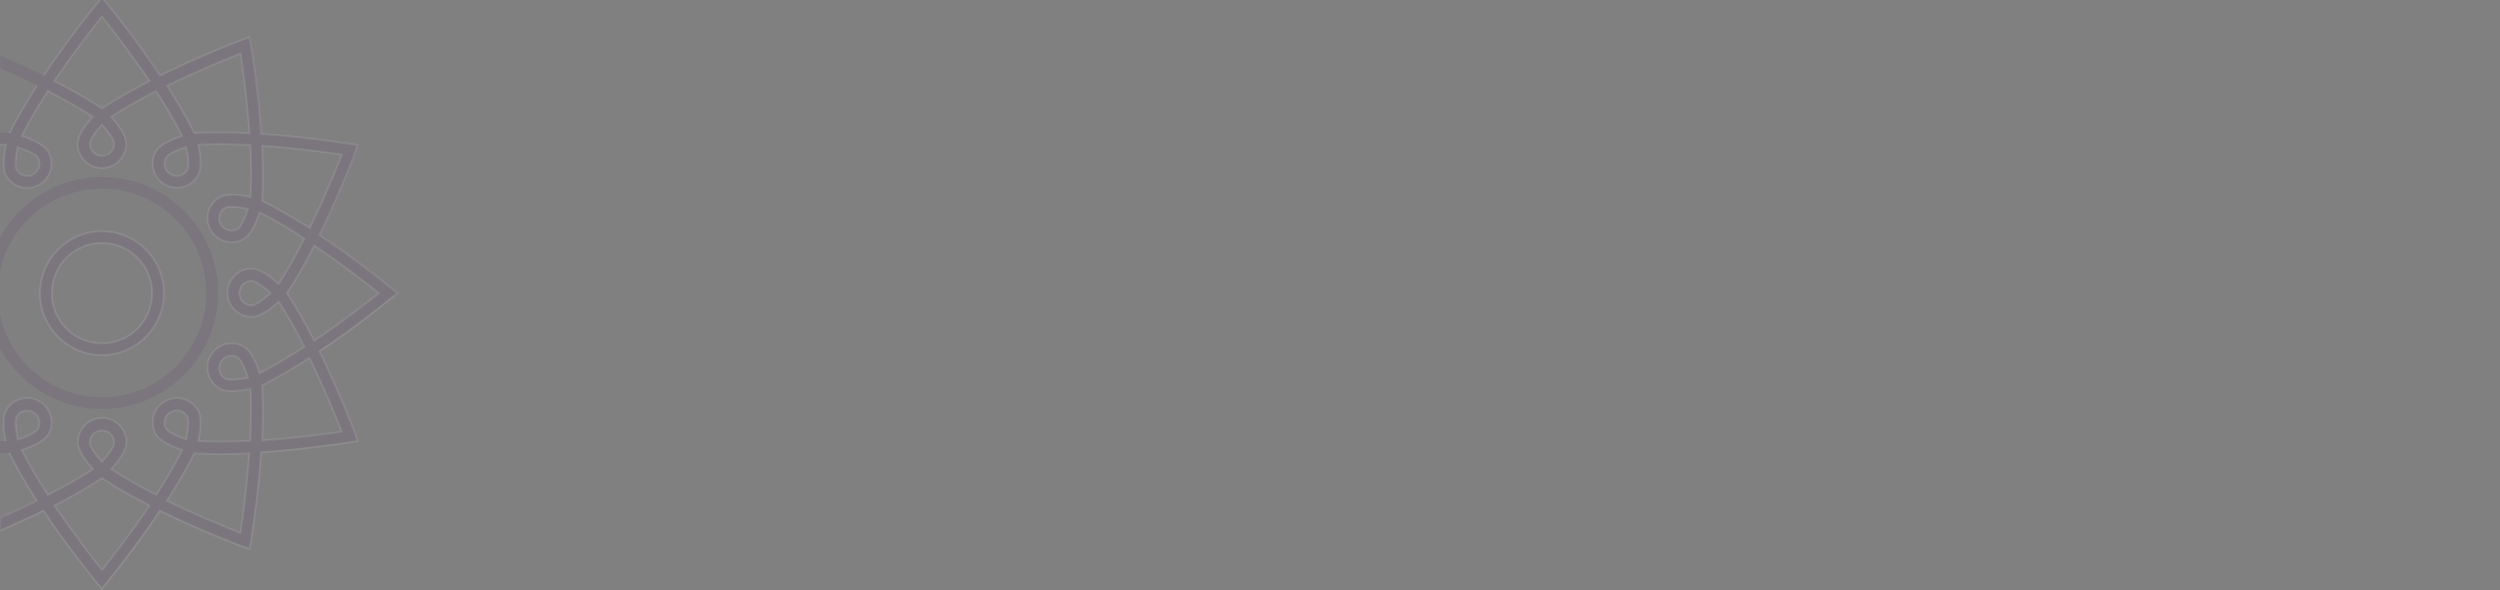 <?xml version="1.0" encoding="utf-8"?>
<!-- Generator: Adobe Illustrator 22.1.0, SVG Export Plug-In . SVG Version: 6.00 Build 0)  -->
<svg version="1.1" id="Layer_1" xmlns="http://www.w3.org/2000/svg" xmlns:xlink="http://www.w3.org/1999/xlink" x="0px" y="0px"
	 viewBox="0 0 1280 302.1" style="enable-background:new 0 0 1280 302.1;" xml:space="preserve">
<rect x="0" y="0" width="1280" height="302.1" fill="#808080" stroke="none"/>
<style type="text/css">
	.st0{opacity:0.1;fill:#521F70;}
	.st1{opacity:0.1;fill:none;stroke:#FFFFFF;stroke-miterlimit:10;}
	.st2{display:none;opacity:0.1;}
	.st3{display:inline;}
	.st4{clip-path:url(#SVGID_2_);fill:#521F70;}
	.st5{clip-path:url(#SVGID_2_);fill:none;stroke:#FFFFFF;stroke-miterlimit:10;}
	.st6{clip-path:url(#SVGID_4_);fill:#301E6E;}
	.st7{display:inline;fill:#521F70;}
</style>
<path class="st0" d="M52.2,175.8c-14.2,0-25.7-11.5-25.7-25.7c0-14.2,11.5-25.7,25.7-25.7c14.2,0,25.7,11.5,25.7,25.7
	C77.9,164.3,66.4,175.8,52.2,175.8 M52.2,118.4c-17.5,0-31.7,14.2-31.7,31.7c0,17.5,14.2,31.7,31.7,31.7c17.5,0,31.7-14.2,31.7-31.7
	C83.9,132.6,69.7,118.4,52.2,118.4"/>
<path class="st1" d="M52.2,175.8c-14.2,0-25.7-11.5-25.7-25.7c0-14.2,11.5-25.7,25.7-25.7c14.2,0,25.7,11.5,25.7,25.7
	C77.9,164.3,66.4,175.8,52.2,175.8z M52.2,118.4c-17.5,0-31.7,14.2-31.7,31.7c0,17.5,14.2,31.7,31.7,31.7
	c17.5,0,31.7-14.2,31.7-31.7C83.9,132.6,69.7,118.4,52.2,118.4z"/>
<g class="st2">
	<g class="st3">
		<defs>
			<rect id="SVGID_1_" x="1167.2" y="80.9" width="229.7" height="209.5"/>
		</defs>
		<clipPath id="SVGID_2_">
			<use xlink:href="#SVGID_1_"  style="overflow:visible;"/>
		</clipPath>
		<path class="st4" d="M1282.1,224.8c-18.3,0-33.1-14.8-33.1-33.1c0-18.2,14.9-33.1,33.1-33.1c18.3,0,33.1,14.8,33.1,33.1
			C1315.2,209.9,1300.3,224.8,1282.1,224.8 M1282.1,154.9c-20.3,0-36.9,16.5-36.9,36.8c0,20.3,16.5,36.8,36.9,36.8
			c20.3,0,36.9-16.5,36.9-36.8C1318.9,171.4,1302.4,154.9,1282.1,154.9"/>
		<path class="st5" d="M1282.1,224.8c-18.3,0-33.1-14.8-33.1-33.1c0-18.2,14.9-33.1,33.1-33.1c18.3,0,33.1,14.8,33.1,33.1
			C1315.2,209.9,1300.3,224.8,1282.1,224.8z M1282.1,154.9c-20.3,0-36.9,16.5-36.9,36.8c0,20.3,16.5,36.8,36.9,36.8
			c20.3,0,36.9-16.5,36.9-36.8C1318.9,171.4,1302.4,154.9,1282.1,154.9z"/>
		<path class="st4" d="M1282.1,206.3c-8.1,0-14.7-6.6-14.7-14.6c0-8.1,6.6-14.6,14.7-14.6c8.1,0,14.7,6.6,14.7,14.6
			C1296.7,199.8,1290.2,206.3,1282.1,206.3 M1282.1,173.6c-10,0-18.1,8.1-18.1,18.1s8.1,18.1,18.1,18.1c10,0,18.1-8.1,18.1-18.1
			S1292,173.6,1282.1,173.6"/>
		<path class="st5" d="M1282.1,206.3c-8.1,0-14.7-6.6-14.7-14.6c0-8.1,6.6-14.6,14.7-14.6c8.1,0,14.7,6.6,14.7,14.6
			C1296.7,199.8,1290.2,206.3,1282.1,206.3z M1282.1,173.6c-10,0-18.1,8.1-18.1,18.1s8.1,18.1,18.1,18.1c10,0,18.1-8.1,18.1-18.1
			S1292,173.6,1282.1,173.6z"/>
		<path class="st4" d="M1351.8,207.3c-2.8-5.4-5.8-10.7-8.9-15.5l0.1-0.1l-0.1-0.1c3.2-4.8,6.2-10.1,8.9-15.5
			c9.5,6.4,17.7,12.8,21.2,15.6C1369.5,194.5,1361.2,200.9,1351.8,207.3 M1360.8,237.1c-4.5,0.7-14.8,2.1-26.2,2.9
			c0.3-6,0.4-12.2,0-17.8l0.2-0.1l-0.1-0.2c5.1-2.5,10.4-5.7,15.5-8.9C1355.3,223.2,1359.2,232.9,1360.8,237.1 M1337.5,191.7
			c-2.3,2.1-5,4-6.3,4c-2.2,0-4-1.8-4-4c0-2.2,1.8-4,4-4C1332.4,187.7,1335.1,189.6,1337.5,191.7 M1330,164c-0.9,3-2.3,6-3.4,6.6
			c-0.6,0.4-1.3,0.5-2,0.5c-1.4,0-2.8-0.8-3.5-2c-0.5-0.9-0.7-2-0.4-3c0.3-1,0.9-1.9,1.9-2.4c0.2-0.1,0.7-0.3,2.2-0.3
			C1326.5,163.3,1328.6,163.7,1330,164 M1234.1,164c1.5-0.3,3.5-0.7,5.3-0.7c1.4,0,2,0.2,2.2,0.3c0.9,0.5,1.6,1.4,1.9,2.5
			c0.3,1,0.1,2.1-0.4,3c-0.7,1.2-2.1,2-3.5,2c-0.7,0-1.4-0.2-2-0.5C1236.4,170,1235,167,1234.1,164 M1226.7,191.7c2.3-2.1,5-4,6.3-4
			c2.2,0,4,1.8,4,4c0,2.2-1.8,4-4,4C1231.7,195.7,1229,193.8,1226.7,191.7 M1234.1,219.4c0.9-3,2.3-6,3.4-6.6c0.6-0.4,1.3-0.5,2-0.5
			c1.4,0,2.8,0.8,3.5,2c0.5,0.9,0.7,2,0.4,3c-0.3,1-1,1.9-1.9,2.4c-0.2,0.1-0.7,0.3-2.2,0.3C1237.6,220,1235.6,219.7,1234.1,219.4
			 M1330,219.4c-1.5,0.3-3.5,0.7-5.3,0.7c-1.4,0-2-0.2-2.2-0.3c-0.9-0.5-1.6-1.4-1.9-2.5c-0.3-1-0.1-2.1,0.4-3c0.7-1.2,2.1-2,3.5-2
			c0.7,0,1.4,0.2,2,0.5C1327.7,213.4,1329.1,216.4,1330,219.4 M1333.7,218.1c-0.9-2.8-2.7-7.3-5.2-8.7c-1.2-0.7-2.6-1.1-4-1.1
			c-2.8,0-5.5,1.5-6.9,4c-1.1,1.8-1.3,4-0.8,6c0.6,2,1.9,3.7,3.7,4.8c1,0.6,2.4,0.9,4.1,0.9c2.1,0,4.4-0.4,6.1-0.8
			c0.3,5.4,0.2,11.3-0.1,17.1c-3.3,0.2-6.7,0.3-10,0.3c-2.5,0-4.9-0.1-7.1-0.2c0.6-2.9,1.3-7.6-0.1-10.1c-1.4-2.5-4-4-6.9-4
			c-1.4,0-2.8,0.4-4,1.1c-1.8,1.1-3.2,2.8-3.7,4.8c-0.5,2-0.3,4.2,0.8,6c1.4,2.5,5.9,4.3,8.7,5.2c-2.5,4.8-5.5,9.9-8.6,14.7
			c-5.1-2.6-10.3-5.5-14.8-8.5c2-2.2,5-5.9,5-8.8c0-4.4-3.6-7.9-7.9-7.9c-4.4,0-7.9,3.6-7.9,7.9c0,2.9,3,6.6,5,8.8
			c-4.5,3-9.7,5.8-14.8,8.5c-3.1-4.8-6.2-9.9-8.6-14.7c2.8-0.9,7.3-2.7,8.7-5.2c1.1-1.8,1.3-3.9,0.8-6c-0.5-2-1.9-3.8-3.7-4.8
			c-1.2-0.7-2.6-1.1-4-1.1c-2.8,0-5.5,1.5-6.8,4c-1.5,2.5-0.7,7.2-0.1,10.1c-2.2,0.1-4.6,0.2-7.2,0.2c-3.3,0-6.6-0.1-10-0.3
			c-0.3-5.8-0.4-11.7-0.1-17.1c1.7,0.4,4,0.8,6.1,0.8c1.8,0,3.1-0.3,4.1-0.9c1.8-1.1,3.1-2.8,3.7-4.8c0.6-2,0.3-4.2-0.8-6
			c-1.4-2.5-4-4-6.9-4c-1.4,0-2.8,0.4-4,1.1c-2.5,1.5-4.3,5.9-5.2,8.7c-4.9-2.5-9.9-5.5-14.8-8.6c2.6-5.1,5.5-10.3,8.5-14.8
			c2.2,2,5.9,5,8.9,5c4.4,0,7.9-3.5,7.9-7.9c0-4.4-3.6-7.9-7.9-7.9c-2.9,0-6.7,3-8.9,5c-3-4.5-5.8-9.7-8.5-14.8
			c4.9-3.1,9.9-6.2,14.8-8.6c0.9,2.8,2.7,7.3,5.2,8.7c1.2,0.7,2.6,1.1,4,1.1c2.8,0,5.5-1.5,6.9-4c1.1-1.8,1.3-3.9,0.8-6
			c-0.5-2.1-1.9-3.8-3.7-4.8c-1-0.6-2.4-0.9-4.1-0.9c-2.1,0-4.4,0.4-6,0.8c-0.3-5.4-0.2-11.3,0.1-17.1c3.3-0.2,6.7-0.3,10-0.3
			c2.5,0,4.9,0.1,7.2,0.2c-0.6,2.9-1.3,7.6,0.1,10.1c1.4,2.4,4,4,6.9,4c1.4,0,2.8-0.4,4-1.1c1.8-1.1,3.2-2.8,3.7-4.8
			c0.5-2,0.3-4.2-0.8-6c-1.4-2.5-5.9-4.3-8.7-5.2c2.5-4.8,5.5-9.9,8.6-14.7c5.1,2.6,10.3,5.5,14.8,8.5c-2,2.2-5,5.9-5,8.8
			c0,4.4,3.6,7.9,7.9,7.9c4.4,0,7.9-3.6,7.9-7.9c0-2.9-3-6.6-5-8.8c4.5-3,9.7-5.8,14.8-8.5c3.1,4.8,6.2,9.9,8.6,14.7
			c-2.8,0.9-7.3,2.7-8.7,5.2c-1.1,1.8-1.3,3.9-0.8,6c0.5,2,1.9,3.8,3.7,4.8c1.2,0.7,2.6,1.1,4,1.1c2.8,0,5.5-1.5,6.8-4
			c1.5-2.5,0.8-7.2,0.1-10.1c2.2-0.1,4.6-0.2,7.2-0.2c3.3,0,6.6,0.1,9.9,0.3c0.3,5.8,0.4,11.7,0.1,17.1c-1.7-0.4-4-0.8-6-0.8
			c-1.8,0-3.1,0.3-4.1,0.9c-1.8,1.1-3.1,2.8-3.7,4.8c-0.6,2-0.3,4.2,0.8,6c1.4,2.5,4,4,6.9,4c1.4,0,2.8-0.4,4-1.1
			c2.5-1.5,4.3-5.9,5.2-8.7c4.9,2.5,9.9,5.5,14.8,8.6c-2.6,5.1-5.5,10.3-8.5,14.8c-2.2-2-5.9-5-8.9-5c-4.4,0-7.9,3.5-7.9,7.9
			c0,4.4,3.6,7.9,7.9,7.9c2.9,0,6.7-3,8.9-5c3,4.6,5.8,9.7,8.5,14.8C1343.6,212.6,1338.6,215.6,1333.7,218.1 M1309.8,239.6
			c-3-1-6-2.4-6.6-3.5c-0.5-0.9-0.7-2-0.4-3c0.3-1,0.9-1.9,1.9-2.4c0.6-0.4,1.3-0.6,2-0.6c1.5,0,2.8,0.8,3.5,2
			C1310.7,233.2,1310.4,236.5,1309.8,239.6 M1327.5,270.4c-4.2-1.7-13.9-5.6-24.2-10.6c3.3-5.1,6.4-10.3,8.9-15.4l0.2,0.1l0.1-0.2
			c2.5,0.2,5.3,0.2,8.2,0.2h0c3.2,0,6.5-0.1,9.7-0.3C1329.7,255.6,1328.2,265.9,1327.5,270.4 M1278,240.8c0-2.2,1.8-4.1,4-4.1
			c2.2,0,4,1.8,4,4.1c0,1.2-1.9,3.9-4,6.3C1279.9,244.7,1278,242,1278,240.8 M1282.1,282.5c-2.8-3.5-9.3-11.8-15.6-21.2
			c5.4-2.8,10.7-5.8,15.5-8.9l0.1,0.1l0.1-0.1c4.8,3.2,10.1,6.2,15.5,8.9C1291.3,270.8,1284.9,279,1282.1,282.5 M1254,232.2
			c0.7-1.3,2-2,3.5-2c0.7,0,1.4,0.2,2,0.6c0.9,0.5,1.6,1.4,1.9,2.4c0.3,1,0.1,2.1-0.4,3c-0.6,1.1-3.6,2.5-6.6,3.4
			C1253.8,236.7,1253.4,233.3,1254,232.2 M1236.6,270.4c-0.7-4.5-2.1-14.8-2.9-26.2c3.2,0.2,6.5,0.3,9.7,0.3c2.9,0,5.6-0.1,8.2-0.2
			l0.1,0.2l0.2-0.1c2.5,5.1,5.7,10.4,8.9,15.4C1250.5,264.8,1240.8,268.7,1236.6,270.4 M1203.3,237.1c1.6-4.2,5.6-13.9,10.6-24.1
			c5.1,3.3,10.4,6.4,15.5,8.9l-0.1,0.2l0.2,0.1c-0.4,5.7-0.3,11.8,0,17.9C1218.2,239.3,1207.8,237.8,1203.3,237.1 M1191.1,191.7
			c3.5-2.8,11.8-9.3,21.2-15.6c2.8,5.4,5.8,10.7,8.9,15.5l-0.1,0.1l0.1,0.1c-3.2,4.8-6.2,10.1-8.9,15.5
			C1202.9,200.9,1194.7,194.5,1191.1,191.7 M1203.3,146.3c4.5-0.7,14.8-2.1,26.2-2.9c-0.3,6-0.4,12.2,0,17.8l-0.2,0.1l0.1,0.2
			c-5.1,2.5-10.4,5.7-15.5,8.9C1208.9,160.2,1205,150.5,1203.3,146.3 M1254.4,143.7c3,0.9,6,2.4,6.6,3.5c0.5,0.9,0.7,2,0.4,3
			c-0.3,1-0.9,1.9-1.9,2.4c-0.6,0.4-1.3,0.5-2,0.5c-1.5,0-2.8-0.8-3.5-2C1253.4,150.2,1253.7,146.8,1254.4,143.7 M1236.6,113
			c4.2,1.7,13.9,5.6,24.2,10.6c-3.3,5.1-6.4,10.3-8.9,15.4l-0.2-0.1l-0.1,0.2c-2.5-0.2-5.3-0.2-8.2-0.2c-3.2,0-6.5,0.1-9.7,0.3
			C1234.5,127.8,1235.9,117.5,1236.6,113 M1286.1,142.6c0,2.2-1.8,4.1-4,4.1c-2.2,0-4-1.8-4-4.1c0-1.2,1.9-3.9,4-6.3
			C1284.2,138.7,1286.1,141.4,1286.1,142.6 M1282.1,100.8c2.8,3.5,9.3,11.8,15.6,21.2c-5.4,2.8-10.7,5.8-15.5,8.9l-0.1-0.1l-0.1,0.1
			c-4.8-3.2-10.1-6.2-15.5-8.9C1272.8,112.6,1279.2,104.4,1282.1,100.8 M1310.1,151.2c-0.7,1.3-2,2-3.5,2c-0.7,0-1.4-0.2-2-0.5
			c-0.9-0.5-1.6-1.4-1.9-2.4c-0.3-1-0.1-2.1,0.4-3c0.6-1.1,3.6-2.5,6.6-3.5C1310.4,146.6,1310.8,150.1,1310.1,151.2 M1327.5,113
			c0.7,4.5,2.1,14.8,2.9,26.2c-3.2-0.2-6.5-0.3-9.7-0.3c-2.9,0-5.6,0.1-8.2,0.2l-0.1-0.2l-0.2,0.1c-2.5-5.1-5.7-10.4-8.9-15.4
			C1313.6,118.6,1323.3,114.7,1327.5,113 M1360.8,146.3c-1.6,4.2-5.6,13.9-10.6,24.1c-5.1-3.3-10.4-6.4-15.5-8.9l0.1-0.2l-0.2-0.1
			c0.4-5.7,0.3-11.8,0-17.8C1346,144.1,1356.3,145.6,1360.8,146.3 M1379.1,191.7l-1.8-1.5c-0.7-0.5-11.1-9.2-23.8-17.6
			c6.4-13,11-25.2,11.7-27l0.8-2.5l-3.8-0.5c-4.1-0.6-15.4-2.3-27.8-3.1c-0.8-12.5-2.5-23.7-3.1-27.8l-0.8-3.9l-2.3,0.8l0,0
			c-1.8,0.7-13.9,5.3-27,11.7c-8.5-12.7-17.1-23.1-17.7-23.8l-1.5-1.8l-1.5,1.8c-0.5,0.6-9.2,11.1-17.7,23.8
			c-13-6.4-25.1-11-27-11.7l-2.6-0.9l-0.5,3.9c-0.7,4.1-2.3,15.3-3.1,27.8c-12.4,0.8-23.7,2.5-27.8,3.1l-3.7,0.9l0.7,2.2
			c0.7,1.8,5.3,13.9,11.7,27c-12.7,8.5-23.2,17.1-23.8,17.6l-1.8,1.5l1.8,1.5c0.7,0.5,11.1,9.1,23.8,17.6c-6.4,13-11,25.2-11.7,27
			l-0.8,2.3l3.8,0.7c4.1,0.6,15.4,2.3,27.8,3.1c0.8,12.5,2.5,23.7,3.1,27.8l0,0.1l0,0.1l0.8,3.8l2.2-1c1.8-0.7,13.9-5.3,27-11.7
			c8.5,12.7,17.1,23.1,17.7,23.8l1.5,1.8l1.5-1.8c0.5-0.6,9.2-11.1,17.7-23.8c13,6.4,25.1,11,27,11.7l2.4,0.8l0.6-3.6l0-0.2
			c0.7-4.1,2.3-15.3,3.1-27.8c12.4-0.8,23.7-2.5,27.8-3.1l3.9-0.6l-0.8-2.4c-0.7-1.8-5.3-13.9-11.7-27c12.7-8.5,23.2-17.1,23.8-17.6
			L1379.1,191.7z"/>
		<path class="st5" d="M1351.8,207.3c-2.8-5.4-5.8-10.7-8.9-15.5l0.1-0.1l-0.1-0.1c3.2-4.8,6.2-10.1,8.9-15.5
			c9.5,6.4,17.7,12.8,21.2,15.6C1369.5,194.5,1361.2,200.9,1351.8,207.3z M1360.8,237.1c-4.5,0.7-14.8,2.1-26.2,2.9
			c0.3-6,0.4-12.2,0-17.8l0.2-0.1l-0.1-0.2c5.1-2.5,10.4-5.7,15.5-8.9C1355.3,223.2,1359.2,232.9,1360.8,237.1z M1337.5,191.7
			c-2.3,2.1-5,4-6.3,4c-2.2,0-4-1.8-4-4c0-2.2,1.8-4,4-4C1332.4,187.7,1335.1,189.6,1337.5,191.7z M1330,164c-0.9,3-2.3,6-3.4,6.6
			c-0.6,0.4-1.3,0.5-2,0.5c-1.4,0-2.8-0.8-3.5-2c-0.5-0.9-0.7-2-0.4-3c0.3-1,0.9-1.9,1.9-2.4c0.2-0.1,0.7-0.3,2.2-0.3
			C1326.5,163.3,1328.6,163.7,1330,164z M1234.1,164c1.5-0.3,3.5-0.7,5.3-0.7c1.4,0,2,0.2,2.2,0.3c0.9,0.5,1.6,1.4,1.9,2.5
			c0.3,1,0.1,2.1-0.4,3c-0.7,1.2-2.1,2-3.5,2c-0.7,0-1.4-0.2-2-0.5C1236.4,170,1235,167,1234.1,164z M1226.7,191.7
			c2.3-2.1,5-4,6.3-4c2.2,0,4,1.8,4,4c0,2.2-1.8,4-4,4C1231.7,195.7,1229,193.8,1226.7,191.7z M1234.1,219.4c0.9-3,2.3-6,3.4-6.6
			c0.6-0.4,1.3-0.5,2-0.5c1.4,0,2.8,0.8,3.5,2c0.5,0.9,0.7,2,0.4,3c-0.3,1-1,1.9-1.9,2.4c-0.2,0.1-0.7,0.3-2.2,0.3
			C1237.6,220,1235.6,219.7,1234.1,219.4z M1330,219.4c-1.5,0.3-3.5,0.7-5.3,0.7c-1.4,0-2-0.2-2.2-0.3c-0.9-0.5-1.6-1.4-1.9-2.5
			c-0.3-1-0.1-2.1,0.4-3c0.7-1.2,2.1-2,3.5-2c0.7,0,1.4,0.2,2,0.5C1327.7,213.4,1329.1,216.4,1330,219.4z M1333.7,218.1
			c-0.9-2.8-2.7-7.3-5.2-8.7c-1.2-0.7-2.6-1.1-4-1.1c-2.8,0-5.5,1.5-6.9,4c-1.1,1.8-1.3,4-0.8,6c0.6,2,1.9,3.7,3.7,4.8
			c1,0.6,2.4,0.9,4.1,0.9c2.1,0,4.4-0.4,6.1-0.8c0.3,5.4,0.2,11.3-0.1,17.1c-3.3,0.2-6.7,0.3-10,0.3c-2.5,0-4.9-0.1-7.1-0.2
			c0.6-2.9,1.3-7.6-0.1-10.1c-1.4-2.5-4-4-6.9-4c-1.4,0-2.8,0.4-4,1.1c-1.8,1.1-3.2,2.8-3.7,4.8c-0.5,2-0.3,4.2,0.8,6
			c1.4,2.5,5.9,4.3,8.7,5.2c-2.5,4.8-5.5,9.9-8.6,14.7c-5.1-2.6-10.3-5.5-14.8-8.5c2-2.2,5-5.9,5-8.8c0-4.4-3.6-7.9-7.9-7.9
			c-4.4,0-7.9,3.6-7.9,7.9c0,2.9,3,6.6,5,8.8c-4.5,3-9.7,5.8-14.8,8.5c-3.1-4.8-6.2-9.9-8.6-14.7c2.8-0.9,7.3-2.7,8.7-5.2
			c1.1-1.8,1.3-3.9,0.8-6c-0.5-2-1.9-3.8-3.7-4.8c-1.2-0.7-2.6-1.1-4-1.1c-2.8,0-5.5,1.5-6.8,4c-1.5,2.5-0.7,7.2-0.1,10.1
			c-2.2,0.1-4.6,0.2-7.2,0.2c-3.3,0-6.6-0.1-10-0.3c-0.3-5.8-0.4-11.7-0.1-17.1c1.7,0.4,4,0.8,6.1,0.8c1.8,0,3.1-0.3,4.1-0.9
			c1.8-1.1,3.1-2.8,3.7-4.8c0.6-2,0.3-4.2-0.8-6c-1.4-2.5-4-4-6.9-4c-1.4,0-2.8,0.4-4,1.1c-2.5,1.5-4.3,5.9-5.2,8.7
			c-4.9-2.5-9.9-5.5-14.8-8.6c2.6-5.1,5.5-10.3,8.5-14.8c2.2,2,5.9,5,8.9,5c4.4,0,7.9-3.5,7.9-7.9c0-4.4-3.6-7.9-7.9-7.9
			c-2.9,0-6.7,3-8.9,5c-3-4.5-5.8-9.7-8.5-14.8c4.9-3.1,9.9-6.2,14.8-8.6c0.9,2.8,2.7,7.3,5.2,8.7c1.2,0.7,2.6,1.1,4,1.1
			c2.8,0,5.5-1.5,6.9-4c1.1-1.8,1.3-3.9,0.8-6c-0.5-2.1-1.9-3.8-3.7-4.8c-1-0.6-2.4-0.9-4.1-0.9c-2.1,0-4.4,0.4-6,0.8
			c-0.3-5.4-0.2-11.3,0.1-17.1c3.3-0.2,6.7-0.3,10-0.3c2.5,0,4.9,0.1,7.2,0.2c-0.6,2.9-1.3,7.6,0.1,10.1c1.4,2.4,4,4,6.9,4
			c1.4,0,2.8-0.4,4-1.1c1.8-1.1,3.2-2.8,3.7-4.8c0.5-2,0.3-4.2-0.8-6c-1.4-2.5-5.9-4.3-8.7-5.2c2.5-4.8,5.5-9.9,8.6-14.7
			c5.1,2.6,10.3,5.5,14.8,8.5c-2,2.2-5,5.9-5,8.8c0,4.4,3.6,7.9,7.9,7.9c4.4,0,7.9-3.6,7.9-7.9c0-2.9-3-6.6-5-8.8
			c4.5-3,9.7-5.8,14.8-8.5c3.1,4.8,6.2,9.9,8.6,14.7c-2.8,0.9-7.3,2.7-8.7,5.2c-1.1,1.8-1.3,3.9-0.8,6c0.5,2,1.9,3.8,3.7,4.8
			c1.2,0.7,2.6,1.1,4,1.1c2.8,0,5.5-1.5,6.8-4c1.5-2.5,0.8-7.2,0.1-10.1c2.2-0.1,4.6-0.2,7.2-0.2c3.3,0,6.6,0.1,9.9,0.3
			c0.3,5.8,0.4,11.7,0.1,17.1c-1.7-0.4-4-0.8-6-0.8c-1.8,0-3.1,0.3-4.1,0.9c-1.8,1.1-3.1,2.8-3.7,4.8c-0.6,2-0.3,4.2,0.8,6
			c1.4,2.5,4,4,6.9,4c1.4,0,2.8-0.4,4-1.1c2.5-1.5,4.3-5.9,5.2-8.7c4.9,2.5,9.9,5.5,14.8,8.6c-2.6,5.1-5.5,10.3-8.5,14.8
			c-2.2-2-5.9-5-8.9-5c-4.4,0-7.9,3.5-7.9,7.9c0,4.4,3.6,7.9,7.9,7.9c2.9,0,6.7-3,8.9-5c3,4.6,5.8,9.7,8.5,14.8
			C1343.6,212.6,1338.6,215.6,1333.7,218.1z M1309.8,239.6c-3-1-6-2.4-6.6-3.5c-0.5-0.9-0.7-2-0.4-3c0.3-1,0.9-1.9,1.9-2.4
			c0.6-0.4,1.3-0.6,2-0.6c1.5,0,2.8,0.8,3.5,2C1310.7,233.2,1310.4,236.5,1309.8,239.6z M1327.5,270.4c-4.2-1.7-13.9-5.6-24.2-10.6
			c3.3-5.1,6.4-10.3,8.9-15.4l0.2,0.1l0.1-0.2c2.5,0.2,5.3,0.2,8.2,0.2h0c3.2,0,6.5-0.1,9.7-0.3
			C1329.7,255.6,1328.2,265.9,1327.5,270.4z M1278,240.8c0-2.2,1.8-4.1,4-4.1c2.2,0,4,1.8,4,4.1c0,1.2-1.9,3.9-4,6.3
			C1279.9,244.7,1278,242,1278,240.8z M1282.1,282.5c-2.8-3.5-9.3-11.8-15.6-21.2c5.4-2.8,10.7-5.8,15.5-8.9l0.1,0.1l0.1-0.1
			c4.8,3.2,10.1,6.2,15.5,8.9C1291.3,270.8,1284.9,279,1282.1,282.5z M1254,232.2c0.7-1.3,2-2,3.5-2c0.7,0,1.4,0.2,2,0.6
			c0.9,0.5,1.6,1.4,1.9,2.4c0.3,1,0.1,2.1-0.4,3c-0.6,1.1-3.6,2.5-6.6,3.4C1253.8,236.7,1253.4,233.3,1254,232.2z M1236.6,270.4
			c-0.7-4.5-2.1-14.8-2.9-26.2c3.2,0.2,6.5,0.3,9.7,0.3c2.9,0,5.6-0.1,8.2-0.2l0.1,0.2l0.2-0.1c2.5,5.1,5.7,10.4,8.9,15.4
			C1250.5,264.8,1240.8,268.7,1236.6,270.4z M1203.3,237.1c1.6-4.2,5.6-13.9,10.6-24.1c5.1,3.3,10.4,6.4,15.5,8.9l-0.1,0.2l0.2,0.1
			c-0.4,5.7-0.3,11.8,0,17.9C1218.2,239.3,1207.8,237.8,1203.3,237.1z M1191.1,191.7c3.5-2.8,11.8-9.3,21.2-15.6
			c2.8,5.4,5.8,10.7,8.9,15.5l-0.1,0.1l0.1,0.1c-3.2,4.8-6.2,10.1-8.9,15.5C1202.9,200.9,1194.7,194.5,1191.1,191.7z M1203.3,146.3
			c4.5-0.7,14.8-2.1,26.2-2.9c-0.3,6-0.4,12.2,0,17.8l-0.2,0.1l0.1,0.2c-5.1,2.5-10.4,5.7-15.5,8.9
			C1208.9,160.2,1205,150.5,1203.3,146.3z M1254.4,143.7c3,0.9,6,2.4,6.6,3.5c0.5,0.9,0.7,2,0.4,3c-0.3,1-0.9,1.9-1.9,2.4
			c-0.6,0.4-1.3,0.5-2,0.5c-1.5,0-2.8-0.8-3.5-2C1253.4,150.2,1253.7,146.8,1254.4,143.7z M1236.6,113c4.2,1.7,13.9,5.6,24.2,10.6
			c-3.3,5.1-6.4,10.3-8.9,15.4l-0.2-0.1l-0.1,0.2c-2.5-0.2-5.3-0.2-8.2-0.2c-3.2,0-6.5,0.1-9.7,0.3
			C1234.5,127.8,1235.9,117.5,1236.6,113z M1286.1,142.6c0,2.2-1.8,4.1-4,4.1c-2.2,0-4-1.8-4-4.1c0-1.2,1.9-3.9,4-6.3
			C1284.2,138.7,1286.1,141.4,1286.1,142.6z M1282.1,100.8c2.8,3.5,9.3,11.8,15.6,21.2c-5.4,2.8-10.7,5.8-15.5,8.9l-0.1-0.1
			l-0.1,0.1c-4.8-3.2-10.1-6.2-15.5-8.9C1272.8,112.6,1279.2,104.4,1282.1,100.8z M1310.1,151.2c-0.7,1.3-2,2-3.5,2
			c-0.7,0-1.4-0.2-2-0.5c-0.9-0.5-1.6-1.4-1.9-2.4c-0.3-1-0.1-2.1,0.4-3c0.6-1.1,3.6-2.5,6.6-3.5
			C1310.4,146.6,1310.8,150.1,1310.1,151.2z M1327.5,113c0.7,4.5,2.1,14.8,2.9,26.2c-3.2-0.2-6.5-0.3-9.7-0.3
			c-2.9,0-5.6,0.1-8.2,0.2l-0.1-0.2l-0.2,0.1c-2.5-5.1-5.7-10.4-8.9-15.4C1313.6,118.6,1323.3,114.7,1327.5,113z M1360.8,146.3
			c-1.6,4.2-5.6,13.9-10.6,24.1c-5.1-3.3-10.4-6.4-15.5-8.9l0.1-0.2l-0.2-0.1c0.4-5.7,0.3-11.8,0-17.8
			C1346,144.1,1356.3,145.6,1360.8,146.3z M1379.1,191.7l-1.8-1.5c-0.7-0.5-11.1-9.2-23.8-17.6c6.4-13,11-25.2,11.7-27l0.8-2.5
			l-3.8-0.5c-4.1-0.6-15.4-2.3-27.8-3.1c-0.8-12.5-2.5-23.7-3.1-27.8l-0.8-3.9l-2.3,0.8l0,0c-1.8,0.7-13.9,5.3-27,11.7
			c-8.5-12.7-17.1-23.1-17.7-23.8l-1.5-1.8l-1.5,1.8c-0.5,0.6-9.2,11.1-17.7,23.8c-13-6.4-25.1-11-27-11.7l-2.6-0.9l-0.5,3.9
			c-0.7,4.1-2.3,15.3-3.1,27.8c-12.4,0.8-23.7,2.5-27.8,3.1l-3.7,0.9l0.7,2.2c0.7,1.8,5.3,13.9,11.7,27
			c-12.7,8.5-23.2,17.1-23.8,17.6l-1.8,1.5l1.8,1.5c0.7,0.5,11.1,9.1,23.8,17.6c-6.4,13-11,25.2-11.7,27l-0.8,2.3l3.8,0.7
			c4.1,0.6,15.4,2.3,27.8,3.1c0.8,12.5,2.5,23.7,3.1,27.8l0,0.1l0,0.1l0.8,3.8l2.2-1c1.8-0.7,13.9-5.3,27-11.7
			c8.5,12.7,17.1,23.1,17.7,23.8l1.5,1.8l1.5-1.8c0.5-0.6,9.2-11.1,17.7-23.8c13,6.4,25.1,11,27,11.7l2.4,0.8l0.6-3.6l0-0.2
			c0.7-4.1,2.3-15.3,3.1-27.8c12.4-0.8,23.7-2.5,27.8-3.1l3.9-0.6l-0.8-2.4c-0.7-1.8-5.3-13.9-11.7-27c12.7-8.5,23.2-17.1,23.8-17.6
			L1379.1,191.7z"/>
	</g>
</g>
<g class="st2">
	<g class="st3">
		<defs>
			<rect id="SVGID_3_" x="1013" y="-2.7" width="178.2" height="158.1"/>
		</defs>
		<clipPath id="SVGID_4_">
			<use xlink:href="#SVGID_3_"  style="overflow:visible;"/>
		</clipPath>
		<path class="st6" d="M1102.1,106.9c-13.5,0-24.6-11-24.6-24.5c0-13.5,11-24.5,24.6-24.5c13.5,0,24.6,11,24.6,24.5
			C1126.6,95.9,1115.6,106.9,1102.1,106.9 M1102.1,55c-15.1,0-27.3,12.2-27.3,27.3c0,15.1,12.3,27.3,27.3,27.3
			c15.1,0,27.3-12.2,27.3-27.3C1129.4,67.3,1117.1,55,1102.1,55"/>
		<path class="st6" d="M1102.1,93.1c-6,0-10.8-4.8-10.8-10.8c0-6,4.8-10.8,10.8-10.8c6,0,10.8,4.8,10.8,10.8
			C1112.9,88.3,1108,93.1,1102.1,93.1 M1102.1,69c-7.4,0-13.3,6-13.3,13.3c0,7.3,6,13.3,13.3,13.3c7.4,0,13.3-6,13.3-13.3
			C1115.4,75,1109.4,69,1102.1,69"/>
		<path class="st6" d="M1153.8,93.9c-2-4-4.3-8-6.6-11.5l0.1-0.1l-0.1-0.1c2.3-3.5,4.6-7.5,6.6-11.5c7,4.7,13.1,9.5,15.8,11.6
			C1167,84.4,1160.9,89.2,1153.8,93.9 M1160.5,116.1c-3.3,0.5-11,1.6-19.5,2.2c0.2-4.5,0.3-9,0-13.3l0.1,0l0-0.2
			c3.8-1.9,7.7-4.2,11.5-6.6C1156.4,105.8,1159.3,112.9,1160.5,116.1 M1143.2,82.3c-1.7,1.6-3.7,3-4.7,3c-1.7,0-3-1.3-3-3
			c0-1.6,1.3-3,3-3C1139.5,79.4,1141.5,80.8,1143.2,82.3 M1137.7,61.8c-0.7,2.2-1.7,4.5-2.6,4.9c-0.5,0.3-1,0.4-1.5,0.4
			c-1.1,0-2.1-0.6-2.6-1.5c-0.4-0.7-0.5-1.5-0.3-2.3c0.2-0.8,0.7-1.4,1.4-1.8c0.1-0.1,0.6-0.3,1.6-0.3
			C1135.1,61.3,1136.6,61.6,1137.7,61.8 M1066.4,61.8c1.1-0.2,2.6-0.5,3.9-0.5c1.1,0,1.5,0.2,1.6,0.3c0.7,0.4,1.2,1.1,1.4,1.8
			c0.2,0.8,0.1,1.6-0.3,2.2c-0.5,0.9-1.5,1.5-2.6,1.5c-0.5,0-1-0.1-1.5-0.4C1068.2,66.3,1067.1,64,1066.4,61.8 M1060.9,82.3
			c1.7-1.6,3.7-3,4.7-3c1.7,0,3,1.3,3,3c0,1.6-1.3,3-3,3C1064.7,85.3,1062.6,83.9,1060.9,82.3 M1066.4,102.9
			c0.7-2.2,1.7-4.5,2.6-4.9c0.5-0.3,1-0.4,1.5-0.4c1.1,0,2.1,0.6,2.6,1.5c0.4,0.7,0.5,1.5,0.3,2.3c-0.2,0.8-0.7,1.4-1.4,1.8
			c-0.1,0.1-0.6,0.3-1.6,0.3C1069.1,103.4,1067.5,103.1,1066.4,102.9 M1137.7,102.9c-1.1,0.2-2.6,0.5-3.9,0.5
			c-1.1,0-1.5-0.2-1.6-0.3c-0.7-0.4-1.2-1-1.4-1.8c-0.2-0.8-0.1-1.6,0.3-2.3c0.5-0.9,1.5-1.5,2.6-1.5c0.5,0,1,0.1,1.5,0.4
			C1135.9,98.4,1137,100.7,1137.7,102.9 M1140.4,102c-0.7-2.1-2-5.4-3.8-6.5c-0.9-0.5-1.9-0.8-2.9-0.8c-2.1,0-4.1,1.1-5.1,2.9
			c-0.8,1.4-1,2.9-0.6,4.5c0.4,1.5,1.4,2.8,2.7,3.6c0.7,0.4,1.7,0.6,3.1,0.6c1.5,0,3.3-0.3,4.5-0.6c0.2,4,0.2,8.4-0.1,12.7
			c-2.5,0.1-5,0.2-7.4,0.2c-1.9,0-3.7,0-5.3-0.1c0.5-2.2,1-5.7-0.1-7.5c-1-1.8-3-3-5.1-3c-1,0-2.1,0.3-3,0.8
			c-1.4,0.8-2.3,2.1-2.7,3.6c-0.4,1.5-0.2,3.1,0.6,4.4c1.1,1.9,4.4,3.2,6.5,3.9c-1.8,3.6-4.1,7.3-6.4,10.9c-3.8-1.9-7.6-4.1-11-6.3
			c1.5-1.6,3.7-4.4,3.7-6.5c0-3.3-2.6-5.9-5.9-5.9c-3.2,0-5.9,2.7-5.9,5.9c0,2.2,2.2,4.9,3.7,6.5c-3.4,2.2-7.2,4.3-11,6.3
			c-2.3-3.6-4.6-7.3-6.4-10.9c2.1-0.7,5.4-2,6.5-3.8c0.8-1.4,1-2.9,0.6-4.5c-0.4-1.5-1.4-2.8-2.7-3.6c-0.9-0.5-1.9-0.8-3-0.8
			c-2.1,0-4.1,1.1-5.1,2.9c-1.1,1.9-0.6,5.4-0.1,7.5c-1.7,0.1-3.4,0.1-5.3,0.1c-2.4,0-4.9-0.1-7.4-0.2c-0.2-4.3-0.3-8.7-0.1-12.7
			c1.2,0.3,3,0.6,4.5,0.6c1.3,0,2.3-0.2,3.1-0.6c1.4-0.8,2.3-2.1,2.7-3.6c0.4-1.5,0.2-3.1-0.6-4.5c-1-1.8-3-3-5.1-3
			c-1,0-2,0.3-2.9,0.8c-1.9,1.1-3.2,4.4-3.8,6.5c-3.6-1.8-7.4-4.1-11-6.4c1.9-3.8,4.1-7.6,6.3-11c1.6,1.5,4.4,3.7,6.6,3.7
			c3.2,0,5.9-2.6,5.9-5.9c0-3.2-2.6-5.9-5.9-5.9c-2.2,0-4.9,2.2-6.6,3.7c-2.2-3.4-4.3-7.2-6.3-11c3.6-2.3,7.4-4.6,11-6.4
			c0.7,2.1,2,5.4,3.8,6.5c0.9,0.5,1.9,0.8,2.9,0.8c2.1,0,4.1-1.1,5.1-2.9c0.8-1.3,1-2.9,0.6-4.4c-0.4-1.5-1.4-2.8-2.8-3.6
			c-0.7-0.4-1.7-0.6-3.1-0.6c-1.5,0-3.3,0.3-4.5,0.6c-0.2-4-0.2-8.4,0.1-12.7c2.5-0.1,5-0.2,7.4-0.2c1.9,0,3.7,0,5.3,0.1
			c-0.5,2.2-1,5.7,0.1,7.5c1,1.8,3,2.9,5.1,2.9c1,0,2.1-0.3,3-0.8c1.4-0.8,2.3-2.1,2.7-3.6c0.4-1.5,0.2-3.1-0.6-4.4
			c-1.1-1.9-4.4-3.2-6.5-3.9c1.8-3.6,4.1-7.3,6.4-10.9c3.8,1.9,7.6,4.1,11,6.3c-1.5,1.6-3.7,4.4-3.7,6.5c0,3.3,2.6,5.9,5.9,5.9
			c3.2,0,5.9-2.6,5.9-5.9c0-2.2-2.2-4.9-3.7-6.5c3.4-2.2,7.2-4.3,11-6.3c2.3,3.6,4.6,7.3,6.4,10.9c-2.1,0.7-5.4,2-6.5,3.8
			c-0.8,1.4-1,2.9-0.6,4.4c0.4,1.5,1.4,2.8,2.7,3.6c0.9,0.5,1.9,0.8,3,0.8c2.1,0,4-1.1,5.1-2.9c1.1-1.9,0.6-5.4,0.1-7.5
			c1.7-0.1,3.4-0.1,5.3-0.1c2.4,0,4.9,0.1,7.4,0.2c0.2,4.3,0.3,8.7,0.1,12.7c-1.2-0.3-2.9-0.6-4.5-0.6c-1.3,0-2.3,0.2-3.1,0.6
			c-1.4,0.8-2.3,2.1-2.7,3.6c-0.4,1.5-0.2,3.1,0.6,4.4c1,1.8,3,3,5.1,3c1,0,2-0.3,2.9-0.8c1.9-1.1,3.2-4.4,3.8-6.5
			c3.6,1.8,7.4,4.1,11,6.4c-1.9,3.8-4.1,7.6-6.3,11c-1.6-1.5-4.4-3.7-6.6-3.7c-3.2,0-5.9,2.6-5.9,5.9c0,3.2,2.6,5.9,5.9,5.9
			c2.2,0,4.9-2.2,6.6-3.7c2.2,3.4,4.3,7.2,6.3,11C1147.8,97.9,1144,100.1,1140.4,102 M1122.6,118c-2.2-0.7-4.5-1.7-4.9-2.6
			c-0.4-0.7-0.5-1.5-0.3-2.3c0.2-0.8,0.7-1.4,1.4-1.8c0.5-0.3,1-0.4,1.5-0.4c1.1,0,2,0.6,2.6,1.5
			C1123.3,113.2,1123.1,115.7,1122.6,118 M1135.8,140.8c-3.1-1.2-10.3-4.1-17.9-7.9c2.4-3.8,4.8-7.7,6.6-11.5l0.1,0l0-0.1
			c1.9,0.1,3.9,0.2,6.1,0.2h0c2.4,0,4.8-0.1,7.2-0.2C1137.4,129.8,1136.3,137.5,1135.8,140.8 M1099.1,118.8c0-1.7,1.3-3,3-3
			c1.7,0,3,1.4,3,3c0,0.9-1.4,2.9-3,4.7C1100.5,121.7,1099.1,119.7,1099.1,118.8 M1102.1,149.8c-2.1-2.6-6.9-8.7-11.6-15.8
			c4-2,8-4.3,11.5-6.6l0.1,0.1l0.1-0.1c3.5,2.3,7.5,4.6,11.5,6.6C1108.9,141.1,1104.2,147.2,1102.1,149.8 M1081.2,112.4
			c0.5-0.9,1.5-1.5,2.6-1.5c0.5,0,1.1,0.1,1.5,0.4c0.7,0.4,1.2,1,1.4,1.8c0.2,0.8,0.1,1.6-0.3,2.3c-0.5,0.8-2.7,1.9-4.9,2.6
			C1081,115.8,1080.7,113.2,1081.2,112.4 M1068.3,140.8c-0.5-3.3-1.6-11-2.2-19.5c2.4,0.1,4.8,0.2,7.2,0.2c2.2,0,4.2-0.1,6.1-0.2
			l0,0.1l0.2,0c1.9,3.8,4.2,7.7,6.6,11.5C1078.6,136.7,1071.4,139.6,1068.3,140.8 M1043.6,116.1c1.2-3.1,4.1-10.3,7.9-17.9
			c3.8,2.4,7.7,4.8,11.5,6.6l0,0.2l0.1,0c-0.3,4.2-0.2,8.8,0,13.3C1054.6,117.7,1046.9,116.6,1043.6,116.1 M1034.5,82.3
			c2.6-2.1,8.7-6.9,15.8-11.6c2,4,4.3,8,6.6,11.5l-0.1,0.1l0.1,0.1c-2.3,3.5-4.6,7.5-6.6,11.5C1043.3,89.2,1037.1,84.4,1034.5,82.3
			 M1043.6,48.6c3.3-0.5,11-1.6,19.5-2.2c-0.2,4.5-0.3,9,0,13.3l-0.1,0l0,0.2c-3.8,1.9-7.7,4.2-11.5,6.6
			C1047.7,58.9,1044.8,51.7,1043.6,48.6 M1081.5,46.7c2.2,0.7,4.5,1.7,4.9,2.6c0.4,0.7,0.5,1.5,0.3,2.3c-0.2,0.8-0.7,1.4-1.4,1.8
			c-0.5,0.3-1,0.4-1.5,0.4c-1.1,0-2-0.6-2.6-1.5C1080.8,51.5,1081,49,1081.5,46.7 M1068.3,23.9c3.1,1.2,10.3,4.1,17.9,7.9
			c-2.4,3.8-4.8,7.7-6.6,11.5l-0.2,0l0,0.1c-1.9-0.1-3.9-0.2-6.1-0.2c-2.4,0-4.8,0.1-7.2,0.2C1066.7,34.9,1067.8,27.2,1068.3,23.9
			 M1105.1,45.9c0,1.7-1.3,3-3,3c-1.7,0-3-1.4-3-3c0-0.9,1.4-2.9,3-4.7C1103.6,43,1105.1,45,1105.1,45.9 M1102.1,14.9
			c2.1,2.6,6.9,8.7,11.6,15.8c-4,2-8,4.3-11.5,6.6l-0.1-0.1l-0.1,0.1c-3.5-2.3-7.5-4.6-11.5-6.6C1095.2,23.6,1100,17.5,1102.1,14.9
			 M1122.9,52.3c-0.5,0.9-1.5,1.5-2.6,1.5c-0.5,0-1.1-0.1-1.5-0.4c-0.7-0.4-1.2-1-1.4-1.8c-0.2-0.8-0.1-1.6,0.3-2.3
			c0.5-0.8,2.7-1.9,4.9-2.6C1123.1,48.9,1123.4,51.4,1122.9,52.3 M1135.8,23.9c0.5,3.3,1.6,11,2.2,19.5c-2.4-0.1-4.8-0.2-7.2-0.2
			c-2.2,0-4.2,0.1-6.1,0.2l0-0.1l-0.2,0c-1.9-3.8-4.2-7.7-6.6-11.5C1125.5,28,1132.7,25.1,1135.8,23.9 M1160.5,48.6
			c-1.2,3.1-4.1,10.3-7.9,17.9c-3.8-2.4-7.7-4.8-11.5-6.6l0-0.2l-0.1,0c0.3-4.2,0.2-8.8,0-13.3C1149.5,47,1157.2,48.1,1160.5,48.6
			 M1174.2,82.3l-1.3-1.1c-0.5-0.4-8.2-6.8-17.7-13.1c4.8-9.7,8.2-18.7,8.7-20l0.6-1.9l-2.8-0.4c-3-0.5-11.4-1.7-20.7-2.3
			c-0.6-9.3-1.8-17.6-2.3-20.6L1138,20l-1.7,0.6l0,0c-1.4,0.5-10.4,3.9-20,8.7c-6.3-9.4-12.7-17.2-13.1-17.7l-1.1-1.3l-1.1,1.3
			c-0.4,0.5-6.8,8.2-13.1,17.7c-9.7-4.8-18.7-8.2-20-8.7l-1.9-0.6l-0.4,2.9c-0.5,3.1-1.7,11.4-2.3,20.6c-9.2,0.6-17.6,1.8-20.7,2.3
			l-2.8,0.6l0.5,1.6c0.5,1.3,3.9,10.3,8.7,20c-9.4,6.3-17.2,12.7-17.7,13.1l-1.3,1.1l1.3,1.1c0.5,0.4,8.2,6.8,17.7,13.1
			c-4.8,9.7-8.2,18.7-8.7,20l-0.6,1.7l2.8,0.5c3,0.5,11.4,1.7,20.7,2.3c0.6,9.3,1.8,17.6,2.3,20.6l0,0.1l0,0.1l0.6,2.8l1.6-0.7
			c1.4-0.5,10.4-3.9,20-8.7c6.3,9.4,12.7,17.2,13.1,17.7l1.1,1.3l1.1-1.3c0.4-0.5,6.8-8.2,13.1-17.7c9.7,4.8,18.7,8.2,20,8.7
			l1.8,0.6l0.5-2.7l0-0.1c0.5-3.1,1.7-11.4,2.3-20.6c9.2-0.6,17.6-1.8,20.7-2.3l2.9-0.5l-0.6-1.8c-0.5-1.3-3.9-10.3-8.7-20
			c9.4-6.3,17.2-12.7,17.7-13.1L1174.2,82.3z"/>
	</g>
</g>
<g class="st2">
	<path class="st7" d="M1124,296c-13.5,0-24.4-11.2-24.4-25s10.9-25,24.4-25c13.5,0,24.4,11.2,24.4,25S1137.4,296,1124,296
		 M1124,243.2c-15,0-27.2,12.5-27.2,27.8c0,15.3,12.2,27.8,27.2,27.8c15,0,27.2-12.5,27.2-27.8C1151.1,255.7,1139,243.2,1124,243.2"
		/>
	<path class="st7" d="M1124,282.2c-6,0-10.9-5-10.9-11.1c0-6.1,4.9-11.1,10.9-11.1c6,0,10.9,5,10.9,11.1
		C1134.9,277.2,1130,282.2,1124,282.2 M1124,257.3c-7.4,0-13.4,6.2-13.4,13.8s6,13.8,13.4,13.8c7.4,0,13.4-6.2,13.4-13.8
		S1131.4,257.3,1124,257.3"/>
	<path class="st7" d="M1175.2,282.8c-2-4-4.2-8.1-6.6-11.7l0.1-0.1l-0.1-0.1c2.3-3.6,4.5-7.6,6.6-11.7c7,4.8,13,9.6,15.6,11.8
		C1188.2,273.2,1182.2,278,1175.2,282.8 M1181.9,305.3c-3.3,0.5-10.9,1.6-19.3,2.2c0.2-4.5,0.3-9.2,0-13.5l0.1,0l0-0.2
		c3.8-1.9,7.7-4.3,11.4-6.7C1177.8,294.8,1180.6,302.1,1181.9,305.3 M1164.7,271c-1.7,1.6-3.7,3-4.6,3c-1.6,0-3-1.4-3-3
		c0-1.7,1.3-3,3-3C1161,268,1163,269.4,1164.7,271 M1159.2,250.2c-0.7,2.3-1.7,4.5-2.5,5c-0.5,0.3-1,0.4-1.5,0.4
		c-1.1,0-2-0.6-2.6-1.5c-0.4-0.7-0.5-1.5-0.3-2.3c0.2-0.8,0.7-1.4,1.4-1.8c0.1-0.1,0.5-0.3,1.6-0.3
		C1156.6,249.7,1158.2,250,1159.2,250.2 M1088.7,250.2c1.1-0.2,2.6-0.5,3.9-0.5c1,0,1.5,0.2,1.6,0.3c0.7,0.4,1.2,1.1,1.4,1.9
		c0.2,0.8,0.1,1.6-0.3,2.3c-0.5,0.9-1.5,1.5-2.6,1.5c-0.5,0-1-0.1-1.5-0.4C1090.5,254.7,1089.4,252.5,1088.7,250.2 M1083.3,271
		c1.7-1.6,3.7-3,4.6-3c1.6,0,3,1.4,3,3c0,1.7-1.3,3-3,3C1087,274.1,1085,272.6,1083.3,271 M1088.7,291.9c0.7-2.3,1.7-4.5,2.5-5
		c0.5-0.3,1-0.4,1.5-0.4c1.1,0,2,0.6,2.6,1.5c0.4,0.7,0.5,1.5,0.3,2.3c-0.2,0.8-0.7,1.4-1.4,1.8c-0.1,0.1-0.5,0.3-1.6,0.3
		C1091.3,292.4,1089.8,292.1,1088.7,291.9 M1159.2,291.9c-1.1,0.2-2.6,0.5-3.9,0.5c-1,0-1.5-0.2-1.6-0.3c-0.7-0.4-1.2-1.1-1.4-1.8
		c-0.2-0.8-0.1-1.6,0.3-2.3c0.5-0.9,1.5-1.5,2.6-1.5c0.5,0,1,0.1,1.5,0.4C1157.5,287.4,1158.5,289.6,1159.2,291.9 M1161.9,290.9
		c-0.7-2.1-2-5.5-3.8-6.6c-0.9-0.5-1.9-0.8-2.9-0.8c-2.1,0-4,1.1-5,3c-0.8,1.4-1,3-0.6,4.5c0.4,1.5,1.4,2.8,2.7,3.6
		c0.7,0.4,1.7,0.7,3,0.7c1.5,0,3.2-0.3,4.4-0.6c0.2,4.1,0.2,8.5-0.1,12.9c-2.4,0.1-4.9,0.2-7.3,0.2c-1.9,0-3.6,0-5.2-0.1
		c0.5-2.2,1-5.8-0.1-7.6c-1-1.8-3-3-5-3c-1,0-2,0.3-2.9,0.8c-1.4,0.8-2.3,2.1-2.7,3.6c-0.4,1.5-0.2,3.1,0.6,4.5
		c1.1,1.9,4.3,3.2,6.4,3.9c-1.8,3.6-4,7.4-6.3,11.1c-3.8-2-7.6-4.1-10.9-6.4c1.5-1.6,3.7-4.5,3.7-6.6c0-3.3-2.6-6-5.8-6
		c-3.2,0-5.8,2.7-5.8,6c0,2.2,2.2,5,3.7,6.6c-3.3,2.2-7.1,4.4-10.9,6.4c-2.3-3.6-4.5-7.4-6.3-11.1c2.1-0.7,5.4-2,6.4-3.9
		c0.8-1.4,1-3,0.6-4.5c-0.4-1.5-1.4-2.8-2.7-3.6c-0.9-0.5-1.9-0.8-2.9-0.8c-2.1,0-4,1.1-5,3c-1.1,1.9-0.6,5.5-0.1,7.6
		c-1.6,0.1-3.4,0.1-5.3,0.1c-2.4,0-4.9-0.1-7.3-0.2c-0.2-4.3-0.3-8.8-0.1-12.9c1.2,0.3,2.9,0.6,4.4,0.6c1.3,0,2.3-0.2,3-0.7
		c1.3-0.8,2.3-2.1,2.7-3.6c0.4-1.5,0.2-3.1-0.6-4.5c-1-1.8-3-3-5.1-3c-1,0-2,0.3-2.9,0.8c-1.8,1.1-3.1,4.4-3.8,6.6
		c-3.6-1.8-7.3-4.1-10.8-6.5c1.9-3.9,4-7.8,6.2-11.2c1.6,1.5,4.4,3.7,6.5,3.7c3.2,0,5.8-2.7,5.8-6c0-3.3-2.6-6-5.8-6
		c-2.1,0-4.9,2.2-6.5,3.8c-2.2-3.4-4.3-7.3-6.2-11.2c3.6-2.4,7.3-4.6,10.9-6.5c0.7,2.1,2,5.5,3.8,6.6c0.9,0.5,1.9,0.8,2.9,0.8
		c2.1,0,4-1.1,5-3c0.8-1.4,1-3,0.6-4.5c-0.4-1.5-1.4-2.8-2.7-3.6c-0.7-0.4-1.7-0.7-3-0.7c-1.5,0-3.2,0.3-4.4,0.6
		c-0.2-4.1-0.2-8.5,0.1-12.9c2.4-0.1,4.9-0.2,7.3-0.2c1.9,0,3.6,0,5.3,0.1c-0.5,2.2-1,5.8,0.1,7.6c1,1.8,3,3,5,3c1,0,2-0.3,2.9-0.8
		c1.3-0.8,2.3-2.1,2.7-3.6c0.4-1.5,0.2-3.1-0.6-4.5c-1.1-1.9-4.3-3.2-6.4-3.9c1.8-3.6,4-7.4,6.3-11.1c3.8,2,7.6,4.1,10.9,6.4
		c-1.5,1.7-3.7,4.5-3.7,6.6c0,3.3,2.6,6,5.8,6c3.2,0,5.8-2.7,5.8-6c0-2.2-2.2-5-3.7-6.6c3.3-2.2,7.1-4.4,10.9-6.4
		c2.3,3.6,4.5,7.4,6.3,11.1c-2.1,0.7-5.4,2-6.4,3.9c-0.8,1.4-1,3-0.6,4.5c0.4,1.5,1.4,2.8,2.7,3.6c0.9,0.5,1.9,0.8,2.9,0.8
		c2.1,0,4-1.1,5-3c1.1-1.9,0.6-5.5,0.1-7.6c1.6-0.1,3.4-0.1,5.3-0.1c2.4,0,4.9,0.1,7.3,0.2c0.2,4.3,0.3,8.8,0.1,12.9
		c-1.2-0.3-2.9-0.6-4.4-0.6c-1.3,0-2.3,0.2-3,0.7c-1.3,0.8-2.3,2.1-2.7,3.6c-0.4,1.5-0.2,3.1,0.6,4.5c1,1.9,3,3,5.1,3
		c1,0,2-0.3,2.9-0.8c1.8-1.1,3.1-4.4,3.8-6.6c3.6,1.8,7.3,4.1,10.9,6.5c-1.9,3.9-4,7.8-6.2,11.2c-1.6-1.5-4.4-3.8-6.5-3.8
		c-3.2,0-5.8,2.7-5.8,6c0,3.3,2.6,6,5.8,6c2.1,0,4.9-2.2,6.5-3.8c2.2,3.4,4.3,7.3,6.2,11.2C1169.2,286.8,1165.5,289.1,1161.9,290.9
		 M1144.3,307.2c-2.2-0.7-4.4-1.8-4.9-2.6c-0.4-0.7-0.5-1.5-0.3-2.3c0.2-0.8,0.7-1.4,1.4-1.8c0.5-0.3,1-0.4,1.5-0.4
		c1.1,0,2,0.6,2.6,1.5C1145,302.3,1144.8,304.8,1144.3,307.2 M1157.4,330.3c-3.1-1.2-10.2-4.2-17.8-8c2.4-3.8,4.7-7.8,6.6-11.6
		l0.1,0l0-0.1c1.9,0.1,3.9,0.2,6,0.2h0c2.4,0,4.8-0.1,7.1-0.2C1159,319.2,1157.9,327,1157.4,330.3 M1121,308c0-1.7,1.3-3.1,3-3.1
		c1.6,0,3,1.4,3,3.1c0,0.9-1.4,3-3,4.7C1122.4,311,1121,308.9,1121,308 M1124,339.5c-2.1-2.7-6.8-8.9-11.5-16
		c3.9-2.1,7.9-4.4,11.4-6.7l0.1,0.1l0.1-0.1c3.5,2.4,7.4,4.7,11.4,6.7C1130.8,330.6,1126.1,336.8,1124,339.5 M1103.4,301.5
		c0.5-0.9,1.5-1.5,2.6-1.5c0.5,0,1,0.1,1.5,0.4c0.7,0.4,1.2,1.1,1.4,1.8c0.2,0.8,0.1,1.6-0.3,2.3c-0.5,0.8-2.7,1.9-4.9,2.6
		C1103.2,305,1102.9,302.4,1103.4,301.5 M1090.6,330.3c-0.5-3.4-1.6-11.2-2.1-19.7c2.4,0.1,4.8,0.2,7.1,0.2c2.1,0,4.1-0.1,6-0.2
		l0,0.1l0.2,0c1.9,3.8,4.2,7.8,6.6,11.6C1100.8,326.1,1093.7,329.1,1090.6,330.3 M1066.1,305.3c1.2-3.2,4.1-10.5,7.8-18.2
		c3.7,2.5,7.6,4.8,11.4,6.7l0,0.2l0.1,0c-0.3,4.3-0.2,8.9,0,13.5C1077,306.9,1069.4,305.8,1066.1,305.3 M1057.2,271
		c2.6-2.1,8.6-7,15.6-11.8c2,4,4.2,8.1,6.6,11.7l-0.1,0.1l0.1,0.1c-2.3,3.6-4.5,7.6-6.6,11.7C1065.8,278,1059.8,273.2,1057.2,271
		 M1066.1,236.8c3.3-0.5,10.9-1.6,19.3-2.2c-0.2,4.5-0.3,9.2,0,13.4l-0.1,0l0,0.2c-3.8,1.9-7.7,4.3-11.4,6.7
		C1070.2,247.3,1067.3,240,1066.1,236.8 M1103.6,234.9c2.2,0.7,4.4,1.8,4.9,2.6c0.4,0.7,0.5,1.5,0.3,2.3c-0.2,0.8-0.7,1.4-1.4,1.8
		c-0.5,0.3-1,0.4-1.5,0.4c-1.1,0-2-0.6-2.6-1.5C1102.9,239.8,1103.1,237.2,1103.6,234.9 M1090.6,211.8c3.1,1.2,10.2,4.2,17.8,8
		c-2.4,3.8-4.7,7.8-6.6,11.6l-0.2,0l0,0.2c-1.9-0.1-3.9-0.2-6-0.2c-2.4,0-4.8,0.1-7.1,0.2C1089,222.9,1090.1,215.1,1090.6,211.8
		 M1127,234.1c0,1.7-1.3,3.1-3,3.1c-1.6,0-3-1.4-3-3.1c0-0.9,1.4-3,3-4.7C1125.6,231.1,1127,233.1,1127,234.1 M1124,202.6
		c2.1,2.7,6.8,8.9,11.5,16c-3.9,2.1-7.9,4.3-11.4,6.7l-0.1-0.1l-0.1,0.1c-3.5-2.4-7.4-4.7-11.4-6.7
		C1117.2,211.5,1121.9,205.3,1124,202.6 M1144.6,240.5c-0.5,0.9-1.5,1.5-2.6,1.5c-0.5,0-1-0.1-1.5-0.4c-0.7-0.4-1.2-1.1-1.4-1.8
		c-0.2-0.8-0.1-1.6,0.3-2.3c0.5-0.8,2.7-1.9,4.9-2.6C1144.8,237.1,1145.1,239.7,1144.6,240.5 M1157.4,211.8
		c0.5,3.4,1.6,11.2,2.1,19.7c-2.4-0.1-4.8-0.2-7.1-0.2c-2.1,0-4.1,0.1-6,0.2l0-0.2l-0.2,0c-1.9-3.8-4.2-7.8-6.6-11.6
		C1147.2,215.9,1154.3,213,1157.4,211.8 M1181.9,236.8c-1.2,3.2-4.1,10.5-7.8,18.2c-3.7-2.5-7.6-4.8-11.4-6.7l0-0.2l-0.1,0
		c0.3-4.3,0.2-8.9,0-13.4C1171,235.2,1178.6,236.3,1181.9,236.8 M1195.3,271l-1.3-1.1c-0.5-0.4-8.2-6.9-17.5-13.3
		c4.7-9.8,8.1-19,8.6-20.3l0.6-1.9l-2.8-0.4c-3-0.5-11.3-1.7-20.4-2.3c-0.6-9.4-1.8-17.8-2.3-20.9l-0.6-2.9l-1.7,0.6l0,0
		c-1.3,0.5-10.2,4-19.8,8.8c-6.2-9.6-12.6-17.4-13-17.9l-1.1-1.4l-1.1,1.4c-0.4,0.5-6.7,8.4-13,17.9c-9.6-4.8-18.5-8.3-19.8-8.8
		l-1.9-0.7l-0.4,3c-0.5,3.1-1.7,11.6-2.3,20.9c-9.1,0.6-17.4,1.9-20.4,2.3l-2.8,0.7l0.5,1.6c0.5,1.4,3.9,10.5,8.6,20.3
		c-9.3,6.4-17,12.9-17.5,13.3l-1.3,1.1l1.3,1.1c0.5,0.4,8.2,6.9,17.5,13.3c-4.7,9.8-8.1,19-8.6,20.3l-0.6,1.8l2.8,0.5
		c3,0.5,11.3,1.7,20.4,2.3c0.6,9.4,1.8,17.8,2.3,20.9l0,0.1l0,0.1l0.6,2.9l1.6-0.7c1.3-0.5,10.2-4,19.8-8.8
		c6.2,9.6,12.6,17.4,13,17.9l1.1,1.4l1.1-1.4c0.4-0.5,6.7-8.4,13-17.9c9.6,4.8,18.5,8.3,19.8,8.8l1.8,0.6l0.5-2.7l0-0.1
		c0.5-3.1,1.7-11.5,2.3-20.9c9.1-0.6,17.4-1.9,20.4-2.3l2.8-0.5l-0.6-1.8c-0.5-1.4-3.9-10.5-8.6-20.3c9.3-6.4,17-12.9,17.5-13.3
		L1195.3,271z"/>
</g>
<path class="st1" d="M19,43.8C13.9,51.7,9,60,5.1,67.9l-0.3-0.1l-0.1,0.3 M4.6,232.1l0.1,0.3l0.3-0.1c4,8,8.8,16.2,13.9,24.1
	c-6.7,3.3-13.2,6.2-19,8.8v6.6c6.6-2.9,14.4-6.4,22.4-10.3c13.2,19.8,26.7,36.1,27.5,37.1l2.3,2.8l2.3-2.8
	c0.8-1,14.3-17.3,27.5-37.1c20.3,10,39.2,17.2,42.1,18.3l3.8,1.2l1-5.7l0-0.3c1-6.4,3.6-23.9,4.9-43.4c19.4-1.3,37-3.9,43.4-4.8l6-1
	l-1.3-3.8c-1.1-2.8-8.2-21.7-18.3-42.1c19.8-13.2,36.1-26.7,37.1-27.5l2.8-2.3l-2.8-2.3c-1-0.8-17.3-14.3-37.1-27.5
	c10-20.4,17.2-39.3,18.3-42.1l1.2-4l-5.9-0.8c-6.4-1-24-3.6-43.4-4.8c-1.3-19.5-3.8-36.9-4.9-43.4l-1.2-6.1l-3.6,1.3l0,0
	c-2.9,1.1-21.7,8.3-42.1,18.3C68.8,18.9,55.4,2.6,54.5,1.6l-2.3-2.8l-2.3,2.8c-0.8,1-14.3,17.3-27.5,37.1 M0,74c1,0,2.1,0.1,3.1,0.1
	C2.1,78.7,1,86.1,3.2,90c2.2,3.8,6.3,6.2,10.7,6.2c2.2,0,4.3-0.6,6.2-1.7c2.9-1.6,4.9-4.3,5.8-7.5c0.8-3.2,0.4-6.5-1.2-9.3
	c-2.3-3.9-9.2-6.7-13.6-8.1c3.8-7.6,8.5-15.4,13.4-23c8,4.1,16.1,8.6,23.1,13.2c-3.1,3.4-7.8,9.2-7.8,13.8c0,6.8,5.5,12.4,12.4,12.4
	c6.8,0,12.4-5.6,12.4-12.4c0-4.5-4.6-10.3-7.8-13.8c7.1-4.6,15.1-9.1,23.1-13.2c4.9,7.5,9.6,15.4,13.4,23C89,71,82,73.7,79.8,77.6
	c-1.7,2.8-2.1,6.2-1.2,9.3c0.9,3.2,2.9,5.9,5.8,7.5c1.9,1.1,4,1.7,6.2,1.7c4.4,0,8.5-2.4,10.7-6.2c2.3-3.9,1.2-11.3,0.2-15.8
	c3.5-0.2,7.2-0.3,11.2-0.3c5.1,0,10.3,0.2,15.5,0.4c0.5,9,0.6,18.2,0.1,26.7c-2.6-0.6-6.2-1.2-9.4-1.2c-2.7,0-4.8,0.4-6.4,1.3
	c-2.9,1.7-4.9,4.3-5.8,7.5c-0.9,3.2-0.4,6.5,1.2,9.3c2.2,3.8,6.3,6.2,10.7,6.2c2.2,0,4.3-0.6,6.2-1.7c3.9-2.3,6.7-9.2,8.1-13.6
	c7.6,3.8,15.5,8.5,23,13.5c-4.1,8-8.6,16.1-13.2,23.2c-3.4-3.1-9.3-7.8-13.8-7.8c-6.8,0-12.4,5.5-12.4,12.3
	c0,6.8,5.5,12.3,12.4,12.3c4.5,0,10.4-4.6,13.8-7.8c4.6,7.1,9.1,15.1,13.2,23.2c-7.6,4.9-15.5,9.6-23,13.5
	c-1.4-4.4-4.1-11.4-8.1-13.6c-1.9-1.1-4-1.7-6.2-1.7c-4.4,0-8.5,2.4-10.7,6.2c-1.7,2.8-2.1,6.2-1.2,9.4c0.9,3.2,2.9,5.8,5.8,7.5
	c1.6,0.9,3.7,1.3,6.4,1.3c3.2,0,6.9-0.6,9.4-1.2c0.5,8.5,0.3,17.7-0.2,26.7c-5.2,0.3-10.4,0.4-15.5,0.4c-3.9,0-7.7-0.1-11.1-0.3
	c1-4.5,2.1-11.9-0.2-15.8c-2.2-3.8-6.3-6.2-10.7-6.2c-2.2,0-4.3,0.6-6.2,1.7c-2.9,1.7-4.9,4.3-5.8,7.5c-0.8,3.2-0.4,6.5,1.2,9.3
	c2.3,3.9,9.2,6.7,13.6,8.1c-3.8,7.5-8.5,15.4-13.4,23c-8-4.1-16.1-8.6-23.1-13.2c3.1-3.4,7.8-9.2,7.8-13.8c0-6.8-5.6-12.4-12.4-12.4
	c-6.8,0-12.4,5.6-12.4,12.4c0,4.5,4.6,10.3,7.8,13.8c-7.1,4.6-15.1,9.1-23.2,13.2c-4.9-7.6-9.6-15.4-13.4-23
	c4.4-1.4,11.4-4.2,13.6-8.1c1.7-2.8,2.1-6.2,1.2-9.3c-0.9-3.2-2.9-5.9-5.8-7.5c-1.9-1.1-4-1.7-6.2-1.7c-4.4,0-8.5,2.4-10.7,6.2
	c-2.3,3.9-1.2,11.3-0.2,15.8 M19.4,80.7c0.8,1.4,1.1,3.1,0.6,4.7c-0.4,1.6-1.5,3-2.9,3.8c-1,0.6-2.1,0.9-3.2,0.9
	c-2.3,0-4.3-1.2-5.4-3.2C7.5,85.3,8,80.1,9,75.3C13.7,76.8,18.4,79,19.4,80.7z M58.5,73.5c0,3.5-2.8,6.3-6.3,6.3
	c-3.5,0-6.3-2.8-6.3-6.3c0-1.9,3-6.2,6.3-9.8C55.5,67.4,58.5,71.6,58.5,73.5z M52.4,55.4l-0.2-0.2L52,55.4
	c-7.4-4.9-15.8-9.6-24.2-13.9c9.9-14.8,20-27.6,24.4-33.1c4.4,5.5,14.4,18.4,24.4,33.1C68.2,45.8,59.8,50.5,52.4,55.4z M95.9,87
	c-1.1,2-3.1,3.1-5.4,3.1c-1.1,0-2.2-0.3-3.2-0.9c-1.5-0.8-2.5-2.2-2.9-3.8c-0.4-1.6-0.2-3.3,0.6-4.8c1-1.7,5.7-3.9,10.3-5.4
	C96.4,79.8,97,85.2,95.9,87z M112.5,67.8c-4.5,0-8.8,0.1-12.7,0.4l-0.1-0.3l-0.3,0.1c-4-8-8.8-16.2-13.9-24.1
	c16-7.8,31.1-13.9,37.7-16.5c1.1,7,3.3,23.1,4.6,40.9C122.6,68,117.5,67.8,112.5,67.8z M121.6,117.3c-1,0.6-2,0.8-3.1,0.8
	c-2.2,0-4.3-1.2-5.5-3.2c-0.8-1.4-1.1-3.1-0.6-4.7c0.4-1.6,1.5-3,2.9-3.8c0.3-0.2,1.2-0.5,3.4-0.5c2.7,0,6,0.6,8.3,1.1
	C125.5,111.6,123.3,116.3,121.6,117.3z M128.8,156.4c-3.5,0-6.3-2.8-6.3-6.3c0-3.5,2.8-6.3,6.3-6.3c2,0,6.2,3,9.8,6.3
	C135,153.4,130.7,156.4,128.8,156.4z M118.7,194.4c-2.2,0-3.1-0.4-3.4-0.5c-1.5-0.8-2.5-2.2-2.9-3.8c-0.4-1.6-0.2-3.3,0.6-4.8
	c1.1-1.9,3.2-3.2,5.5-3.2c1.1,0,2.2,0.3,3.1,0.8c1.7,1,3.9,5.7,5.4,10.4C124.7,193.8,121.5,194.4,118.7,194.4z M8.5,213.3
	c1.1-2,3.1-3.1,5.4-3.1c1.1,0,2.2,0.3,3.2,0.9c1.5,0.8,2.5,2.2,2.9,3.8c0.4,1.6,0.2,3.3-0.6,4.8c-1,1.7-5.7,3.9-10.3,5.4
	C8.1,220.5,7.5,215.1,8.5,213.3z M45.9,226.7c0-3.5,2.8-6.3,6.3-6.3c3.5,0,6.3,2.8,6.3,6.3c0,1.9-3,6.2-6.3,9.8
	C48.9,232.9,45.9,228.6,45.9,226.7z M52.2,291.9c-4.4-5.5-14.4-18.4-24.4-33.1c8.4-4.3,16.7-9,24.2-13.9l0.2,0.2l0.2-0.2
	c7.4,4.9,15.8,9.6,24.2,13.9C66.7,273.6,56.6,286.4,52.2,291.9z M85,219.5c-0.8-1.4-1.1-3.1-0.6-4.7c0.4-1.6,1.5-3,2.9-3.8
	c1-0.6,2.1-0.9,3.2-0.9c2.3,0,4.3,1.2,5.4,3.2c0.9,1.6,0.5,6.8-0.5,11.6C90.7,223.5,86,221.3,85,219.5z M123.1,272.9
	c-6.6-2.6-21.7-8.7-37.7-16.5c5.1-7.9,10-16.1,13.9-24.1l0.3,0.1l0.1-0.3c3.9,0.2,8.2,0.4,12.7,0.4h0c5,0,10.1-0.2,15.2-0.4
	C126.4,249.8,124.2,265.9,123.1,272.9z M134.4,102.9l0.1-0.3l-0.3-0.1c0.6-8.9,0.4-18.5,0-27.9c17.7,1.2,33.9,3.5,40.9,4.5
	c-2.6,6.6-8.7,21.7-16.5,37.7C150.6,111.8,142.3,106.9,134.4,102.9z M175,221c-7,1.1-23.1,3.3-40.8,4.5c0.5-9.4,0.6-19,0-27.9
	l0.3-0.1l-0.1-0.3c8-4,16.2-8.9,24.1-14C166.3,199.3,172.4,214.4,175,221z M160.9,174.5c-4.3-8.4-9-16.7-13.9-24.2l0.2-0.2l-0.2-0.2
	c4.9-7.4,9.6-15.8,13.9-24.2c14.8,9.9,27.6,20,33.1,24.4C188.5,154.5,175.6,164.6,160.9,174.5z"/>
<path class="st0" d="M203.6,150.1l-2.8-2.3c-1-0.8-17.3-14.3-37.1-27.5c10-20.4,17.2-39.3,18.3-42.1l1.2-4l-5.9-0.8
	c-6.4-1-24-3.6-43.4-4.8c-1.3-19.5-3.8-36.9-4.9-43.4l-1.2-6.1l-3.6,1.3l0,0c-2.9,1.1-21.7,8.3-42.1,18.3
	C68.8,18.9,55.4,2.6,54.5,1.6l-2.3-2.8l-2.3,2.8c-0.8,1-14.3,17.3-27.5,37.1c-8-3.9-15.7-7.4-22.3-10.3v6.6c5.8,2.5,12.3,5.5,19,8.8
	C13.9,51.7,9,60,5.1,67.9l-0.3-0.1l-0.1,0.3C3.1,68.1,1.6,68,0,68V74c1,0,2.1,0.1,3.1,0.1C2.1,78.7,1,86.1,3.2,90
	c2.2,3.8,6.3,6.2,10.7,6.2c2.2,0,4.3-0.6,6.2-1.7c2.9-1.6,4.9-4.3,5.8-7.5c0.8-3.2,0.4-6.5-1.2-9.3c-2.3-3.9-9.2-6.7-13.6-8.1
	c3.8-7.6,8.5-15.4,13.4-23c8,4.1,16.1,8.6,23.1,13.2c-3.1,3.4-7.8,9.2-7.8,13.8c0,6.8,5.5,12.4,12.4,12.4c6.8,0,12.4-5.6,12.4-12.4
	c0-4.5-4.6-10.3-7.8-13.8c7.1-4.6,15.1-9.1,23.1-13.2c4.9,7.5,9.6,15.4,13.4,23C89,71,82,73.7,79.8,77.6c-1.7,2.8-2.1,6.2-1.2,9.3
	c0.9,3.2,2.9,5.9,5.8,7.5c1.9,1.1,4,1.7,6.2,1.7c4.4,0,8.5-2.4,10.7-6.2c2.3-3.9,1.2-11.3,0.2-15.8c3.5-0.2,7.2-0.3,11.2-0.3
	c5.1,0,10.3,0.2,15.5,0.4c0.5,9,0.6,18.2,0.1,26.7c-2.6-0.6-6.2-1.2-9.4-1.2c-2.7,0-4.8,0.4-6.4,1.3c-2.9,1.7-4.9,4.3-5.8,7.5
	c-0.9,3.2-0.4,6.5,1.2,9.3c2.2,3.8,6.3,6.2,10.7,6.2c2.2,0,4.3-0.6,6.2-1.7c3.9-2.3,6.7-9.2,8.1-13.6c7.6,3.8,15.5,8.5,23,13.5
	c-4.1,8-8.6,16.1-13.2,23.2c-3.4-3.1-9.3-7.8-13.8-7.8c-6.8,0-12.4,5.5-12.4,12.3c0,6.8,5.5,12.3,12.4,12.3c4.5,0,10.4-4.6,13.8-7.8
	c4.6,7.1,9.1,15.1,13.2,23.2c-7.6,4.9-15.5,9.6-23,13.5c-1.4-4.4-4.1-11.4-8.1-13.6c-1.9-1.1-4-1.7-6.2-1.7c-4.4,0-8.5,2.4-10.7,6.2
	c-1.7,2.8-2.1,6.2-1.2,9.4c0.9,3.2,2.9,5.8,5.8,7.5c1.6,0.9,3.7,1.3,6.4,1.3c3.2,0,6.9-0.6,9.4-1.2c0.5,8.5,0.3,17.7-0.2,26.7
	c-5.2,0.3-10.4,0.4-15.5,0.4c-3.9,0-7.7-0.1-11.1-0.3c1-4.5,2.1-11.9-0.2-15.8c-2.2-3.8-6.3-6.2-10.7-6.2c-2.2,0-4.3,0.6-6.2,1.7
	c-2.9,1.7-4.9,4.3-5.8,7.5c-0.8,3.2-0.4,6.5,1.2,9.3c2.3,3.9,9.2,6.7,13.6,8.1c-3.8,7.5-8.5,15.4-13.4,23c-8-4.1-16.1-8.6-23.1-13.2
	c3.1-3.4,7.8-9.2,7.8-13.8c0-6.8-5.6-12.4-12.4-12.4c-6.8,0-12.4,5.6-12.4,12.4c0,4.5,4.6,10.3,7.8,13.8
	c-7.1,4.6-15.1,9.1-23.2,13.2c-4.9-7.6-9.6-15.4-13.4-23c4.4-1.4,11.4-4.2,13.6-8.1c1.7-2.8,2.1-6.2,1.2-9.3
	c-0.9-3.2-2.9-5.9-5.8-7.5c-1.9-1.1-4-1.7-6.2-1.7c-4.4,0-8.5,2.4-10.7,6.2c-2.3,3.9-1.2,11.3-0.2,15.8c-1,0.1-2,0.1-3.1,0.1v6.1
	c1.6-0.1,3.1-0.1,4.6-0.2l0.1,0.3l0.3-0.1c4,8,8.8,16.2,13.9,24.1c-6.7,3.3-13.2,6.2-19,8.8v6.6c6.6-2.9,14.4-6.4,22.4-10.3
	c13.2,19.8,26.7,36.1,27.5,37.1l2.3,2.8l2.3-2.8c0.8-1,14.3-17.3,27.5-37.1c20.3,10,39.2,17.2,42.1,18.3l3.8,1.2l1-5.7l0-0.3
	c1-6.4,3.6-23.9,4.9-43.4c19.4-1.3,37-3.9,43.4-4.8l6-1l-1.3-3.8c-1.1-2.8-8.2-21.7-18.3-42.1c19.8-13.2,36.1-26.7,37.1-27.5
	L203.6,150.1z M19.4,80.7c0.8,1.4,1.1,3.1,0.6,4.7c-0.4,1.6-1.5,3-2.9,3.8c-1,0.6-2.1,0.9-3.2,0.9c-2.3,0-4.3-1.2-5.4-3.2
	C7.5,85.3,8,80.1,9,75.3C13.7,76.8,18.4,79,19.4,80.7z M58.5,73.5c0,3.5-2.8,6.3-6.3,6.3c-3.5,0-6.3-2.8-6.3-6.3
	c0-1.9,3-6.2,6.3-9.8C55.5,67.4,58.5,71.6,58.5,73.5z M52.4,55.4l-0.2-0.2L52,55.4c-7.4-4.9-15.8-9.6-24.2-13.9
	c9.9-14.8,20-27.6,24.4-33.1c4.4,5.5,14.4,18.4,24.4,33.1C68.2,45.8,59.8,50.5,52.4,55.4z M95.9,87c-1.1,2-3.1,3.1-5.4,3.1
	c-1.1,0-2.2-0.3-3.2-0.9c-1.5-0.8-2.5-2.2-2.9-3.8c-0.4-1.6-0.2-3.3,0.6-4.8c1-1.7,5.7-3.9,10.3-5.4C96.4,79.8,97,85.2,95.9,87z
	 M112.5,67.8c-4.5,0-8.8,0.1-12.7,0.4l-0.1-0.3l-0.3,0.1c-4-8-8.8-16.2-13.9-24.1c16-7.8,31.1-13.9,37.7-16.5
	c1.1,7,3.3,23.1,4.6,40.9C122.6,68,117.5,67.8,112.5,67.8z M121.6,117.3c-1,0.6-2,0.8-3.1,0.8c-2.2,0-4.3-1.2-5.5-3.2
	c-0.8-1.4-1.1-3.1-0.6-4.7c0.4-1.6,1.5-3,2.9-3.8c0.3-0.2,1.2-0.5,3.4-0.5c2.7,0,6,0.6,8.3,1.1C125.5,111.6,123.3,116.3,121.6,117.3
	z M128.8,156.4c-3.5,0-6.3-2.8-6.3-6.3c0-3.5,2.8-6.3,6.3-6.3c2,0,6.2,3,9.8,6.3C135,153.4,130.7,156.4,128.8,156.4z M118.7,194.4
	c-2.2,0-3.1-0.4-3.4-0.5c-1.5-0.8-2.5-2.2-2.9-3.8c-0.4-1.6-0.2-3.3,0.6-4.8c1.1-1.9,3.2-3.2,5.5-3.2c1.1,0,2.2,0.3,3.1,0.8
	c1.7,1,3.9,5.7,5.4,10.4C124.7,193.8,121.5,194.4,118.7,194.4z M8.5,213.3c1.1-2,3.1-3.1,5.4-3.1c1.1,0,2.2,0.3,3.2,0.9
	c1.5,0.8,2.5,2.2,2.9,3.8c0.4,1.6,0.2,3.3-0.6,4.8c-1,1.7-5.7,3.9-10.3,5.4C8.1,220.5,7.5,215.1,8.5,213.3z M45.9,226.7
	c0-3.5,2.8-6.3,6.3-6.3c3.5,0,6.3,2.8,6.3,6.3c0,1.9-3,6.2-6.3,9.8C48.9,232.9,45.9,228.6,45.9,226.7z M52.2,291.9
	c-4.4-5.5-14.4-18.4-24.4-33.1c8.4-4.3,16.7-9,24.2-13.9l0.2,0.2l0.2-0.2c7.4,4.9,15.8,9.6,24.2,13.9
	C66.7,273.6,56.6,286.4,52.2,291.9z M85,219.5c-0.8-1.4-1.1-3.1-0.6-4.7c0.4-1.6,1.5-3,2.9-3.8c1-0.6,2.1-0.9,3.2-0.9
	c2.3,0,4.3,1.2,5.4,3.2c0.9,1.6,0.5,6.8-0.5,11.6C90.7,223.5,86,221.3,85,219.5z M123.1,272.9c-6.6-2.6-21.7-8.7-37.7-16.5
	c5.1-7.9,10-16.1,13.9-24.1l0.3,0.1l0.1-0.3c3.9,0.2,8.2,0.4,12.7,0.4h0c5,0,10.1-0.2,15.2-0.4C126.4,249.8,124.2,265.9,123.1,272.9
	z M134.4,102.9l0.1-0.3l-0.3-0.1c0.6-8.9,0.4-18.5,0-27.9c17.7,1.2,33.9,3.5,40.9,4.5c-2.6,6.6-8.7,21.7-16.5,37.7
	C150.6,111.8,142.3,106.9,134.4,102.9z M175,221c-7,1.1-23.1,3.3-40.8,4.5c0.5-9.4,0.6-19,0-27.9l0.3-0.1l-0.1-0.3
	c8-4,16.2-8.9,24.1-14C166.3,199.3,172.4,214.4,175,221z M160.9,174.5c-4.3-8.4-9-16.7-13.9-24.2l0.2-0.2l-0.2-0.2
	c4.9-7.4,9.6-15.8,13.9-24.2c14.8,9.9,27.6,20,33.1,24.4C188.5,154.5,175.6,164.6,160.9,174.5z"/>
<path class="st0" d="M52.2,90.6c-22.5,0-42.1,12.5-52.2,31v17.1c5.2-24,26.6-42.1,52.2-42.1c29.5,0,53.4,24,53.4,53.4
	c0,29.5-24,53.4-53.4,53.4c-25.6,0-47-18.1-52.2-42.1v17.1c10.1,18.5,29.7,31,52.2,31c32.8,0,59.5-26.7,59.5-59.5
	C111.7,117.3,85,90.6,52.2,90.6z"/>
</svg>
